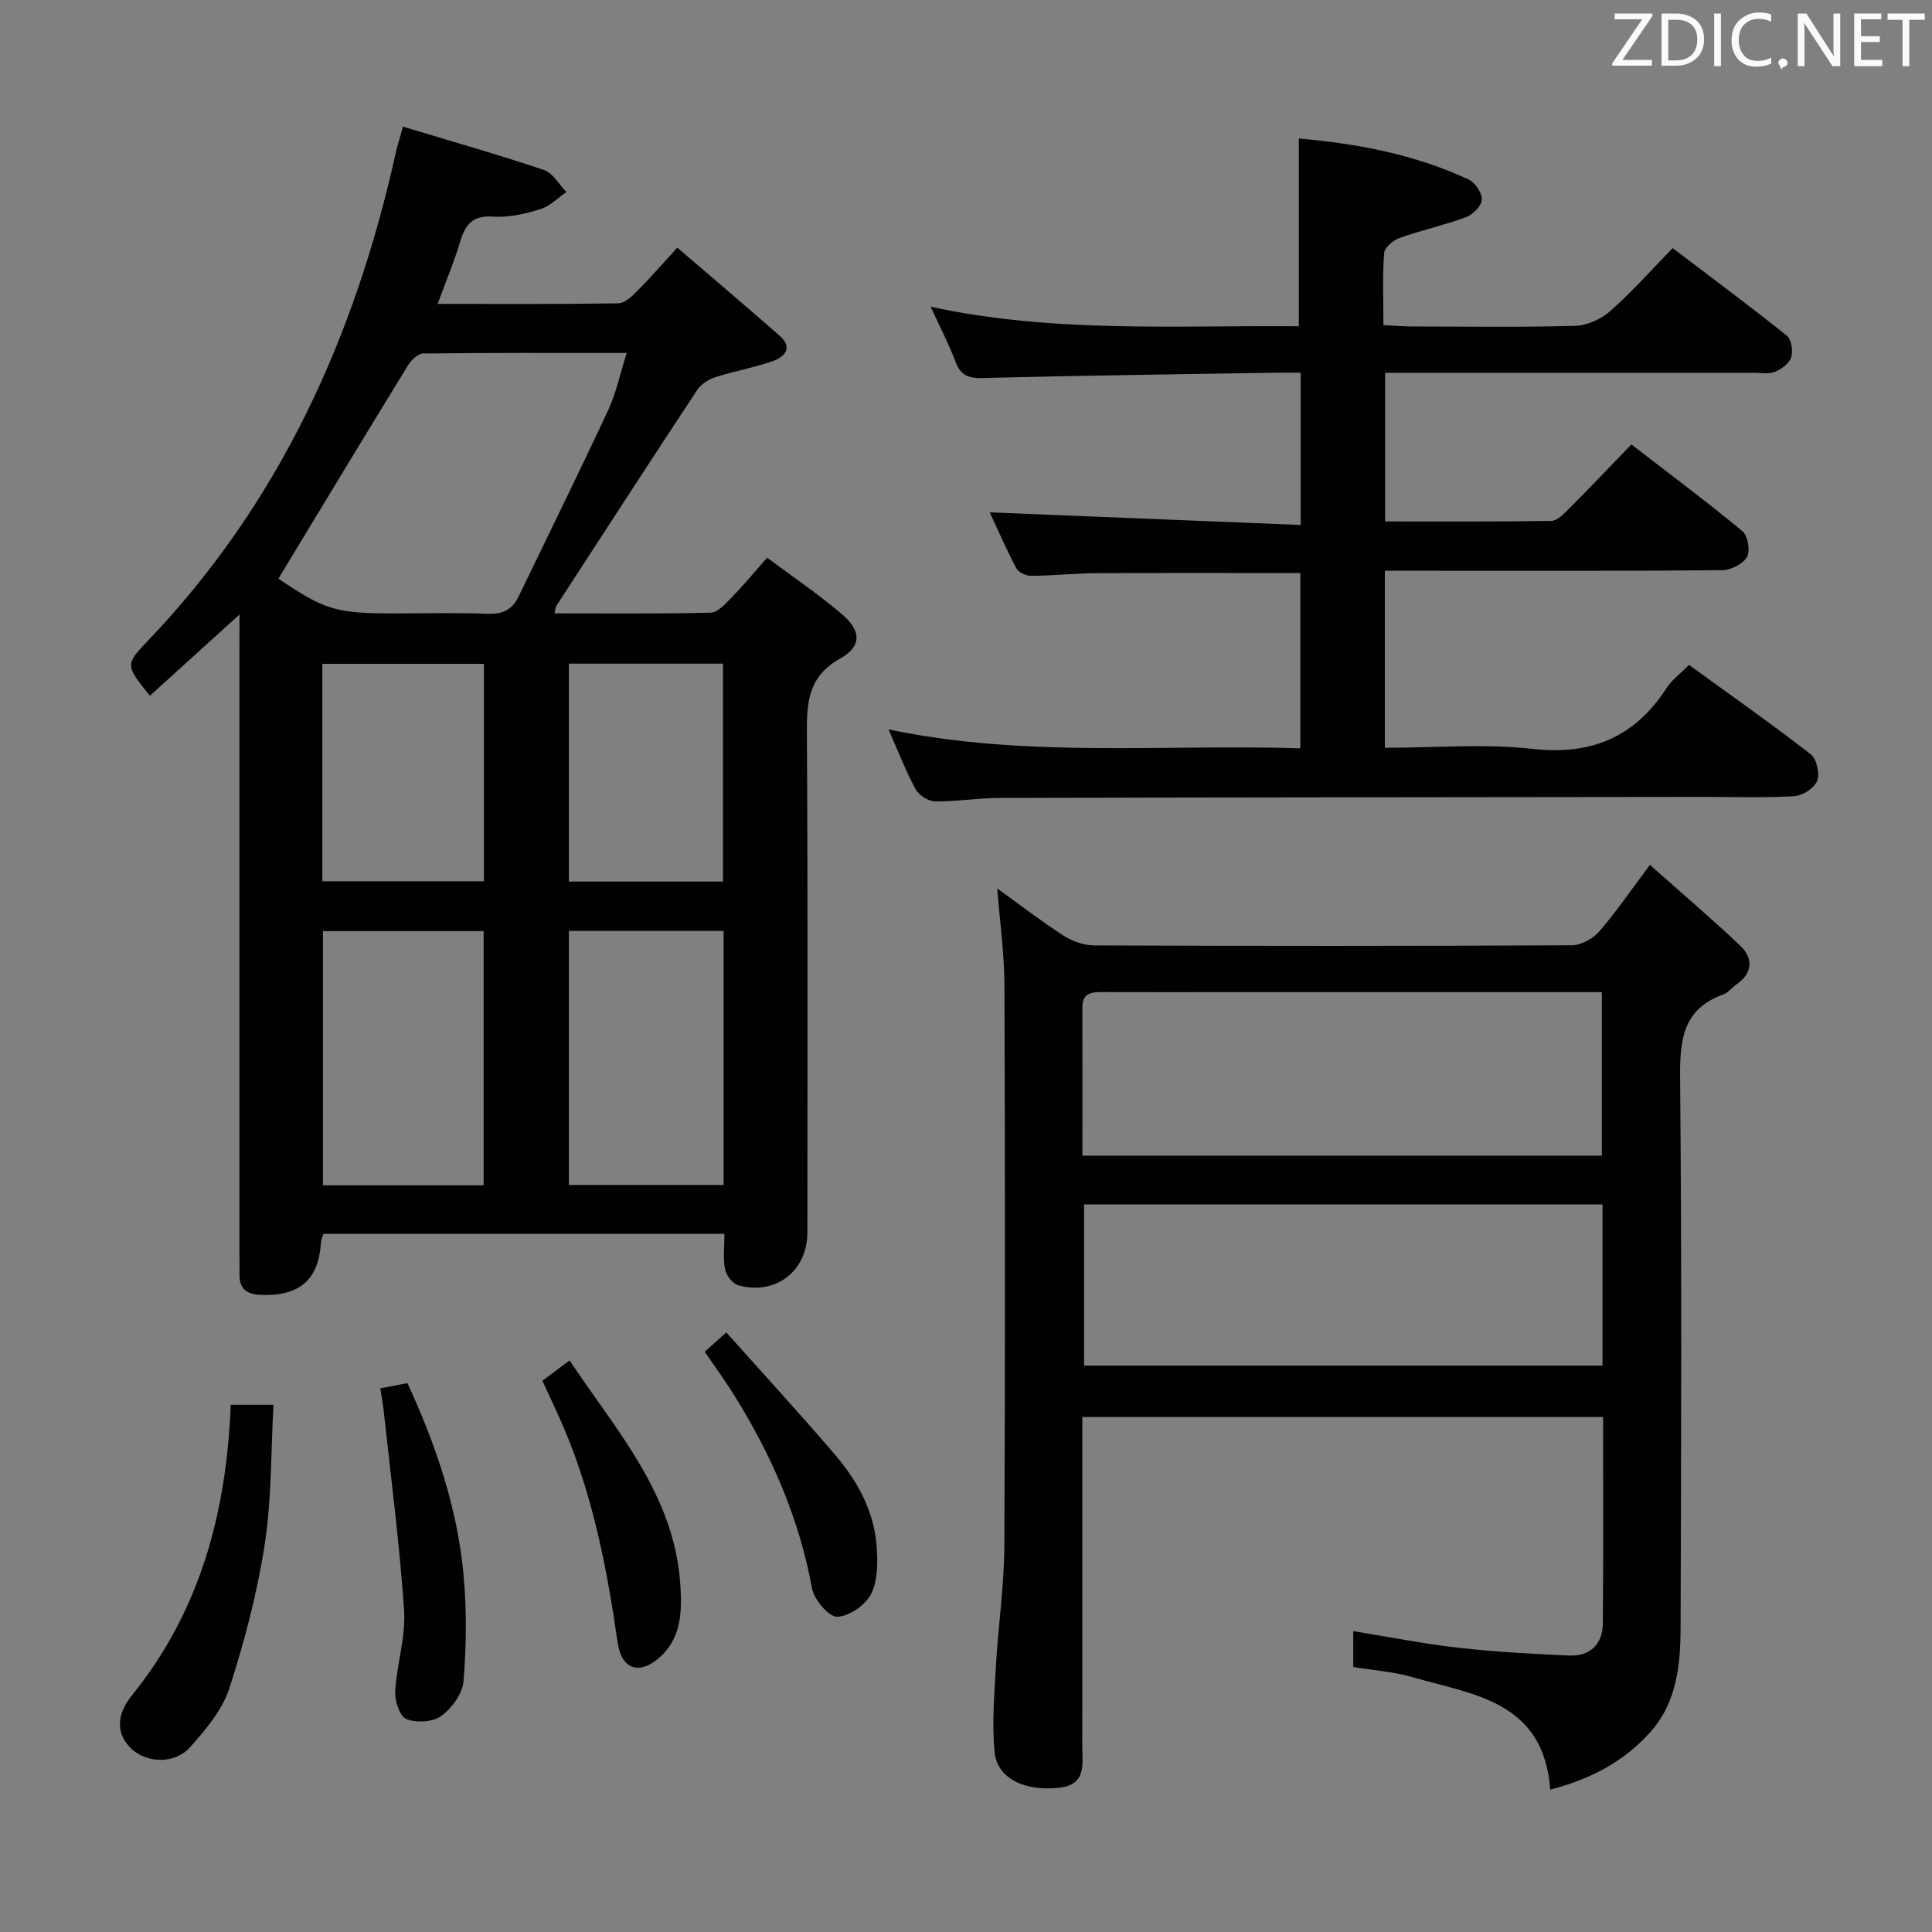 <svg enable-background="new 0 0 400 400" viewBox="0 0 400 400" xmlns="http://www.w3.org/2000/svg"><rect x="0" y="0" width="400" height="400" fill="#808080" stroke="none"/><path d="m49.59 127.23c-6.8 6.16-12.67 11.48-18.56 16.82-5.05-6.3-5.17-6.41-.42-11.38 27.23-28.48 42.84-62.85 51.29-100.87.35-1.58.85-3.13 1.52-5.58 9.98 3.01 19.66 5.77 29.2 8.97 1.85.62 3.11 3.01 4.65 4.58-1.8 1.22-3.45 2.95-5.44 3.55-3.14.96-6.55 1.76-9.77 1.53-4.33-.31-5.77 1.77-6.84 5.34-1.22 4.09-2.89 8.04-4.62 12.73 12.9 0 25.16.08 37.41-.12 1.34-.02 2.84-1.46 3.94-2.57 2.68-2.69 5.17-5.57 8.28-8.96 7.18 6.17 14.26 12.16 21.23 18.28 2.78 2.44.96 4.35-1.43 5.2-3.9 1.38-8.03 2.08-11.97 3.35-1.41.46-2.95 1.48-3.75 2.69-9.79 14.84-19.45 29.76-29.14 44.67-.16.25-.15.6-.37 1.53 10.88 0 21.61.11 32.33-.14 1.43-.03 2.99-1.75 4.19-2.98 2.43-2.49 4.66-5.18 7.51-8.4 5.19 3.88 10.54 7.48 15.42 11.63 4.07 3.46 4.24 6.69-.3 9.24-6.78 3.81-6.93 9.3-6.89 15.86.21 34.32.1 68.65.1 102.97 0 7.97-6.53 13.07-14.3 10.94-1.17-.32-2.49-2.03-2.74-3.3-.45-2.24-.13-4.63-.13-7.35-27.76 0-55.31 0-83.05 0-.15.54-.45 1.15-.49 1.78-.49 7.79-4.49 11.2-12.53 10.85-2.86-.12-4.36-1.26-4.33-4.19.02-1.5-.02-3-.02-4.5 0-41.82 0-83.65 0-125.47.02-1.91.02-3.82.02-6.7zm8.05-7.43c9.56 6.48 11.87 7.2 23.91 7.2 6.49 0 12.99-.18 19.48.08 3.09.12 5.05-.9 6.34-3.58 6.19-12.84 12.5-25.62 18.53-38.54 1.65-3.54 2.45-7.47 3.86-11.88-14.61 0-28.39-.06-42.16.11-1.07.01-2.46 1.37-3.13 2.45-8.93 14.55-17.75 29.16-26.83 44.16zm42.49 125.6c0-17.92 0-35.28 0-52.62-11.38 0-22.29 0-33.27 0v52.62zm49.69-.07c0-17.76 0-35.02 0-52.59-10.72 0-21.25 0-32.04 0v52.59zm-83.08-107.89v45.02h33.45c0-15.23 0-30.1 0-45.02-11.31 0-22.22 0-33.45 0zm51.04 45.08h31.91c0-15.17 0-30.03 0-45.12-10.72 0-21.13 0-31.91 0z" fill="#010100"/><path d="m206.47 183.95c4.58 3.3 9 6.71 13.67 9.73 1.82 1.17 4.21 2.05 6.35 2.06 32.98.13 65.97.14 98.95-.03 1.92-.01 4.35-1.35 5.65-2.85 3.47-3.98 6.45-8.39 10.51-13.79 6.49 5.77 12.75 11.08 18.69 16.73 2.73 2.59 2.63 5.62-.76 8-.95.67-1.73 1.73-2.77 2.1-8.45 3.05-8.98 9.53-8.91 17.38.35 37.81.22 75.63.1 113.45-.02 7.84-.71 15.73-6.36 21.99-5.47 6.05-12.34 9.67-20.63 11.8-1.36-18.41-15.99-19.63-28.54-23.29-3.92-1.14-8.09-1.41-12.24-2.09 0-2.63 0-4.9 0-7.43 7.44 1.2 14.57 2.63 21.78 3.44 7.58.86 15.22 1.27 22.85 1.61 4.38.2 7-2.28 7.04-6.66.13-14.13.05-28.26.05-42.72-35.83 0-71.4 0-107.82 0v5.13c0 20.99.01 41.98-.01 62.97 0 3.74.96 8.02-4.82 8.66-7 .78-12.79-1.9-13.32-7.33-.58-5.88-.07-11.9.26-17.84.47-8.29 1.7-16.55 1.75-24.83.19-38.81.15-77.63.02-116.45-.05-6.41-.95-12.84-1.49-19.74zm17.63 55.32h107.55c0-11.36 0-22.41 0-33.86-2.33 0-4.3 0-6.27 0-23.81 0-47.61 0-71.42 0-8.49 0-16.98.02-25.47-.01-2.31-.01-4.41.01-4.4 3.21.03 10.12.01 20.23.01 30.66zm107.68 10.09c-36.1 0-71.67 0-107.33 0v33.37h107.33c0-11.19 0-22.11 0-33.37z" fill="#010100"/><path d="m286.72 118.17v36.65c10.41 0 20.62-.89 30.6.23 12.25 1.37 21.17-2.48 27.77-12.65 1.06-1.63 2.75-2.86 4.6-4.74 8.44 6.12 16.97 12.12 25.2 18.5 1.23.95 1.91 4.01 1.33 5.51-.58 1.49-3.01 3.07-4.72 3.17-6.31.37-12.66.14-18.99.15-48.49.06-96.98.09-145.48.21-4.48.01-8.96.77-13.43.72-1.39-.02-3.35-1.26-4.02-2.5-2.05-3.78-3.6-7.83-5.62-12.4 28.43 5.95 56.76 3.03 85.26 3.91 0-12.56 0-24.45 0-36.29-14.32 0-28.28-.05-42.24.03-4.49.03-8.97.52-13.46.55-1.06.01-2.66-.72-3.11-1.58-2.08-3.92-3.84-8.02-5.49-11.56 21.45.87 42.75 1.73 64.37 2.61 0-11.07 0-20.99 0-31.52-2.06 0-3.83-.03-5.6 0-20.14.33-40.29.58-60.43 1.1-3.06.08-4.47-.78-5.5-3.53-1.33-3.55-3.11-6.94-5.08-11.23 25.63 5.52 50.88 3.81 76.23 4.04 0-13.05 0-25.72 0-38.87 11.94 1.04 23.92 3.24 35.16 8.49 1.34.63 2.8 2.79 2.73 4.17-.07 1.3-1.86 3.1-3.29 3.63-4.48 1.66-9.19 2.68-13.69 4.28-1.34.47-3.16 1.99-3.25 3.14-.37 4.78-.15 9.6-.15 14.92 2.17.11 3.94.27 5.7.28 11.33.02 22.67.19 33.99-.13 2.49-.07 5.4-1.4 7.3-3.08 4.47-3.95 8.46-8.46 12.9-13.01 8.16 6.2 16.02 12.03 23.65 18.14.95.76 1.31 3.18.88 4.49-.41 1.26-2.03 2.45-3.39 2.99-1.3.52-2.96.19-4.45.19-23.5.01-46.99 0-70.49 0-1.8 0-3.59 0-5.74 0v30.78c11.54 0 22.97.07 34.4-.11 1.21-.02 2.55-1.4 3.56-2.41 4.23-4.24 8.36-8.59 13.03-13.42 7.92 6.11 15.61 11.85 22.99 17.96 1.12.93 1.66 4.07.95 5.32-.82 1.45-3.32 2.73-5.1 2.75-20 .19-39.99.12-59.99.12-3.16 0-6.3 0-9.89 0z" fill="#010100"/><path d="m47.77 290.85h8.85c-.55 9.82-.36 19.47-1.81 28.86-1.56 10.09-4.17 20.09-7.32 29.81-1.46 4.5-4.89 8.6-8.15 12.23-3.19 3.55-8.94 3.3-12.1.34-3.12-2.92-3.34-6.87.07-11.08 14.08-17.4 19.58-37.72 20.46-60.16z" fill="#010100"/><path d="m78.75 287.44c2.18-.42 3.75-.72 5.6-1.08 5.95 12.88 10.41 26.03 11.65 40.01.64 7.2.56 14.53-.04 21.73-.21 2.57-2.43 5.6-4.62 7.19-1.74 1.26-5.15 1.45-7.21.62-1.37-.55-2.42-3.78-2.31-5.74.32-5.61 2.21-11.25 1.84-16.76-.93-13.87-2.76-27.69-4.24-41.53-.16-1.3-.4-2.59-.67-4.44z" fill="#010100"/><path d="m112.3 285.87c1.93-1.45 3.52-2.64 5.62-4.21 9.7 14.54 21.66 27.77 22.92 46.25.35 5.14.4 10.82-3.94 14.93-4.3 4.07-8.19 3-9.02-2.74-2.18-15.16-5.07-30.11-11.06-44.29-1.36-3.2-2.88-6.33-4.52-9.94z" fill="#010100"/><path d="m145.9 279.86c1.42-1.27 2.53-2.26 4.47-4 7.55 8.46 15.15 16.72 22.45 25.25 4.59 5.36 8.05 11.52 8.65 18.71.28 3.37.32 7.24-1.09 10.13-1.13 2.32-4.58 4.72-7.05 4.78-1.75.04-4.78-3.55-5.21-5.89-2.65-14.46-8.38-27.58-16.09-39.94-1.83-2.94-3.88-5.75-6.13-9.04z" fill="#010100"/><g fill="#fafafb"><path d="m342.2 3.2-6.3 9.2h6.1v1.2h-8.2v-.5l6.2-9.1h-5.7v-1.2h7.8v.4z"/><path d="m344 13.7v-10.9h3.1c1.6 0 3 .5 4.1 1.4 1.1 1 1.6 2.2 1.6 3.9s-.5 3-1.6 4-2.5 1.5-4.2 1.5h-3zm1.4-9.6v8.4h1.6c1.4 0 2.5-.4 3.2-1.1.8-.8 1.2-1.8 1.2-3.2s-.4-2.4-1.2-3.1-1.8-1-3.1-1z"/><path d="m356.3 2.8v10.9h-1.4v-10.9z"/><path d="m366.6 13.2c-.8.4-1.8.6-3 .6-1.6 0-2.8-.5-3.7-1.5s-1.4-2.3-1.4-3.9c0-1.7.5-3.2 1.6-4.2s2.4-1.6 4-1.6c1 0 1.9.1 2.6.4v1.5c-.8-.4-1.6-.6-2.6-.6-1.2 0-2.2.4-3 1.2s-1.1 1.9-1.1 3.3c0 1.3.4 2.3 1.1 3.1s1.6 1.1 2.8 1.1c1.1 0 2-.2 2.8-.7v1.3z"/><path d="m368.2 13c0-.3.1-.5.3-.6.2-.2.4-.3.6-.3.3 0 .5.1.7.3s.3.4.3.6-.1.5-.3.6c-.2.2-.4.3-.7.3-.3 1-.5-.1-.6-.3-.2-.2-.3-.4-.3-.6z"/><path d="m381.1 13.7h-1.7l-5.5-8.4c-.2-.2-.3-.5-.4-.7 0 .2.1.8.1 1.5v7.6h-1.4v-10.9h1.8l5.3 8.3c.3.4.4.6.4.8 0-.3-.1-.8-.1-1.6v-7.5h1.4v10.9z"/><path d="m389.7 13.7h-5.8v-10.9h5.6v1.2h-4.2v3.5h3.9v1.2h-3.9v3.7h4.4z"/><path d="m398.4 4.1h-3.1v9.6h-1.4v-9.6h-3.1v-1.3h7.7v1.3z"/></g></svg>